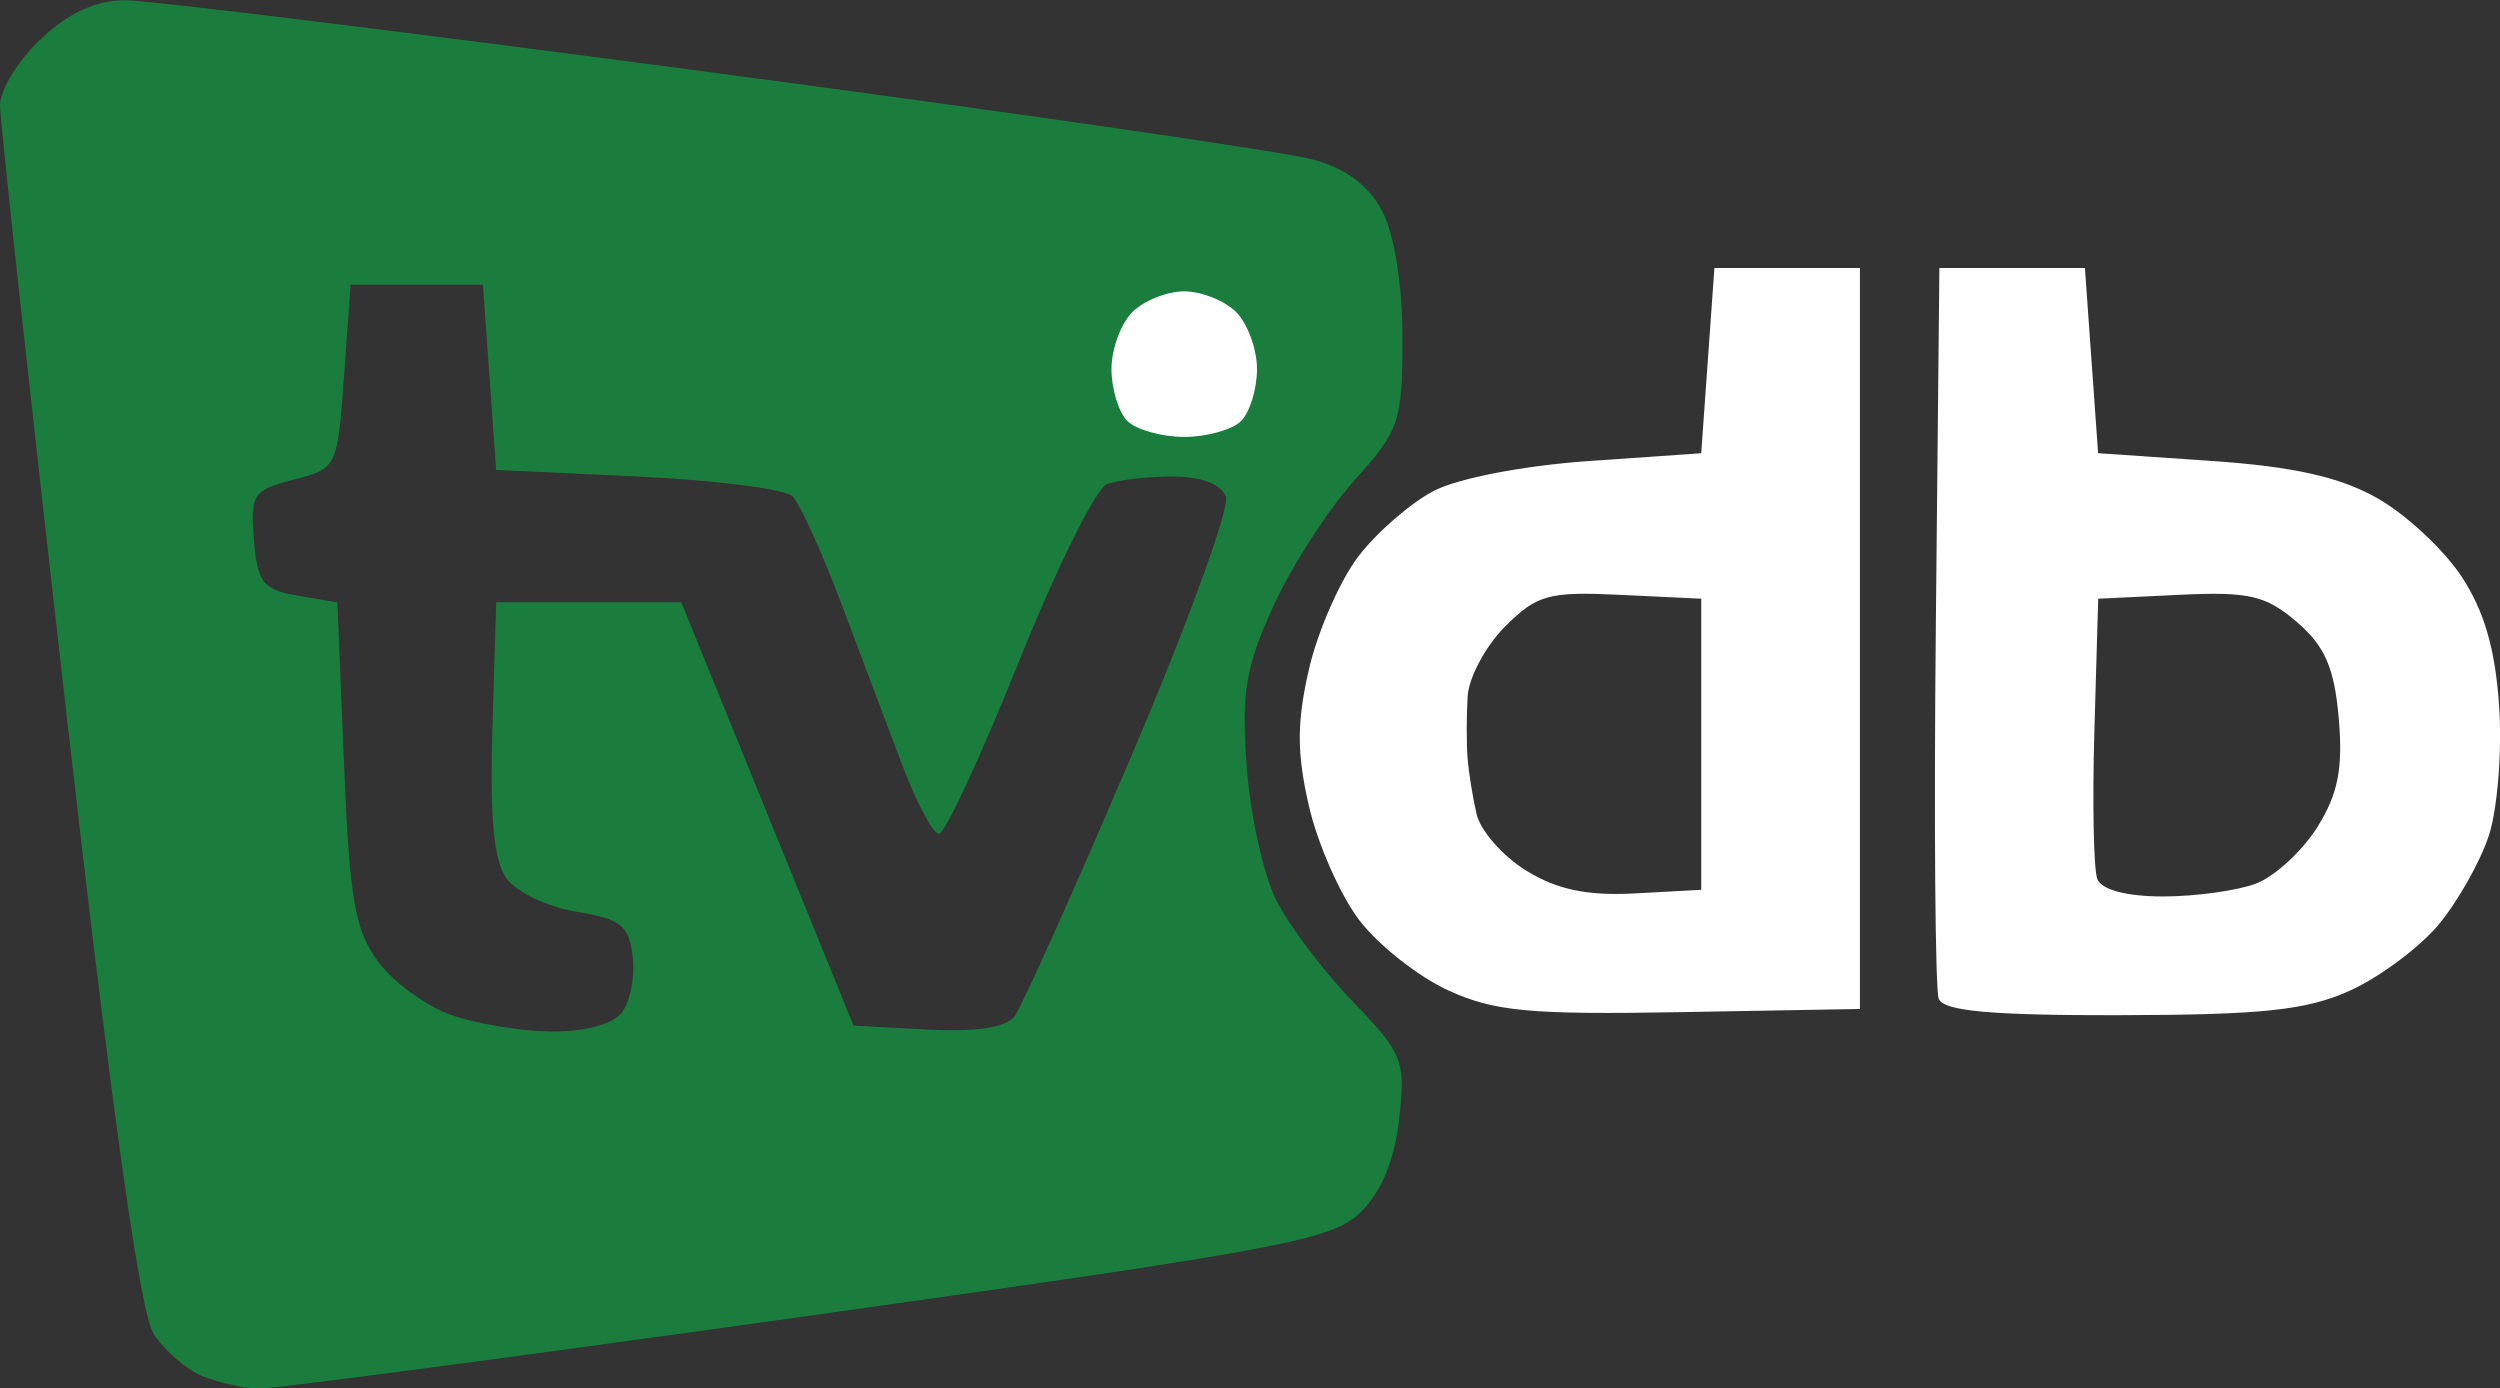 <?xml version="1.0" encoding="UTF-8"?><svg version="1.1" viewBox="0 0 49.994 27.765" xmlns="http://www.w3.org/2000/svg" xmlns:cc="http://creativecommons.org/ns#" xmlns:dc="http://purl.org/dc/elements/1.1/" xmlns:rdf="http://www.w3.org/1999/02/22-rdf-syntax-ns#"><rect x="0" y="0" width="49.994" height="27.765" fill="#333333" stroke="none"/><g transform="translate(-80.836 -134.28)" stroke-width=".265"><ellipse cx="104.39" cy="140.67" rx="3.04" ry="2.572" fill="#fff"/><path transform="translate(-8.3333e-8)" d="m85.973 162.05c-0.278-9e-3 -0.767-0.122-1.086-0.25-0.319-0.128-0.758-0.508-0.976-0.843-0.272-0.418-0.818-4.291-1.735-12.306-0.736-6.433-1.339-11.951-1.339-12.263 0-0.312 0.37-0.912 0.822-1.335 0.559-0.522 1.098-0.768 1.684-0.768 0.474 0 5.79 0.655 11.812 1.455 6.022 0.8 11.395 1.579 11.94 1.73 0.67 0.186 1.12 0.524 1.389 1.046 0.238 0.461 0.398 1.481 0.398 2.538 0 1.659-0.059 1.832-0.956 2.826-0.526 0.582-1.255 1.712-1.621 2.51-0.561 1.225-0.645 1.726-0.539 3.209 0.069 0.967 0.335 2.173 0.591 2.682 0.256 0.508 0.945 1.421 1.532 2.03 1.005 1.042 1.058 1.177 0.926 2.346-0.092 0.821-0.351 1.45-0.764 1.858-0.571 0.564-1.525 0.743-11.099 2.086-5.761 0.808-10.702 1.461-10.98 1.452zm5.878-7.142c0.644 9e-3 1.222-0.141 1.408-0.366 0.174-0.209 0.278-0.714 0.231-1.121-0.073-0.635-0.232-0.764-1.122-0.908-0.57-0.092-1.199-0.389-1.398-0.661-0.26-0.355-0.34-1.202-0.286-3.011l0.075-2.517h3.701l1.722 4.233 1.722 4.233 1.479 0.078c0.979 0.052 1.567-0.038 1.741-0.265 0.144-0.188 1.189-2.514 2.321-5.167 1.132-2.653 1.99-5.005 1.905-5.226-0.096-0.251-0.495-0.401-1.067-0.401-0.502 0-1.092 0.069-1.311 0.153-0.219 0.084-1.016 1.691-1.77 3.572-0.755 1.881-1.47 3.419-1.589 3.419-0.119 0-0.452-0.625-0.74-1.389-0.287-0.764-0.838-2.222-1.223-3.241s-0.819-1.971-0.964-2.117-1.538-0.324-3.096-0.397l-2.832-0.132-0.132-1.852-0.132-1.852h-2.646l-0.132 1.837c-0.131 1.818-0.141 1.839-1.008 2.062-0.815 0.21-0.87 0.293-0.794 1.205 0.071 0.857 0.18 0.996 0.875 1.115l0.794 0.135 0.132 3.221c0.112 2.726 0.217 3.336 0.686 3.967 0.305 0.41 0.96 0.888 1.455 1.062s1.393 0.323 1.993 0.331zm12.666-11.891c0.451 0 0.963-0.143 1.138-0.318 0.175-0.175 0.318-0.642 0.318-1.039 0-0.397-0.187-0.909-0.416-1.138-0.229-0.229-0.696-0.416-1.039-0.416-0.343 0-0.811 0.187-1.039 0.416s-0.416 0.741-0.416 1.138c0 0.397 0.143 0.865 0.318 1.039 0.175 0.175 0.687 0.318 1.138 0.318z" fill="#1b7d3d"/><path transform="translate(-8.3333e-8)" d="m114.46 154.52c-3.027 0.054-3.738-0.012-4.661-0.434-0.599-0.274-1.399-0.905-1.779-1.403-0.379-0.498-0.833-1.522-1.007-2.278-0.246-1.067-0.246-1.68 0-2.746 0.174-0.755 0.618-1.767 0.985-2.249 0.367-0.482 1.049-1.074 1.514-1.315 0.485-0.252 1.806-0.506 3.095-0.595l2.249-0.156 0.132-1.852 0.132-1.852h2.91v14.817zm-0.926-2.374 1.323-0.072v-5.821l-1.606-0.077c-1.442-0.07-1.679-5e-3 -2.315 0.631-0.39 0.39-0.728 1.02-0.751 1.4-0.023 0.38-0.024 0.93-2e-3 1.221 0.022 0.291 0.104 0.801 0.181 1.133 0.077 0.332 0.525 0.841 0.994 1.13 0.615 0.38 1.222 0.507 2.176 0.455zm9.715 2.436c-2.594 4e-3 -3.548-0.082-3.643-0.329-0.071-0.184-0.097-3.548-0.058-7.474l0.071-7.14h2.91l0.132 1.852 0.132 1.852 2.269 0.155c1.634 0.112 2.559 0.319 3.307 0.74 0.571 0.321 1.33 1.025 1.687 1.564 0.459 0.693 0.68 1.456 0.757 2.607 0.06 0.895-0.034 2.059-0.208 2.586-0.174 0.527-0.629 1.33-1.01 1.784-0.382 0.454-1.175 1.043-1.763 1.31-0.863 0.392-1.748 0.487-4.583 0.492zm0.843-2.375c0.65 0 1.487-0.116 1.86-0.258 0.373-0.142 0.923-0.648 1.223-1.125 0.416-0.663 0.517-1.173 0.431-2.174-0.088-1.015-0.275-1.447-0.837-1.93-0.619-0.533-0.959-0.612-2.349-0.545l-1.625 0.078-0.076 2.627c-0.042 1.445-0.016 2.784 0.058 2.977 0.084 0.217 0.581 0.35 1.316 0.35z" fill="#fff"/></g></svg>